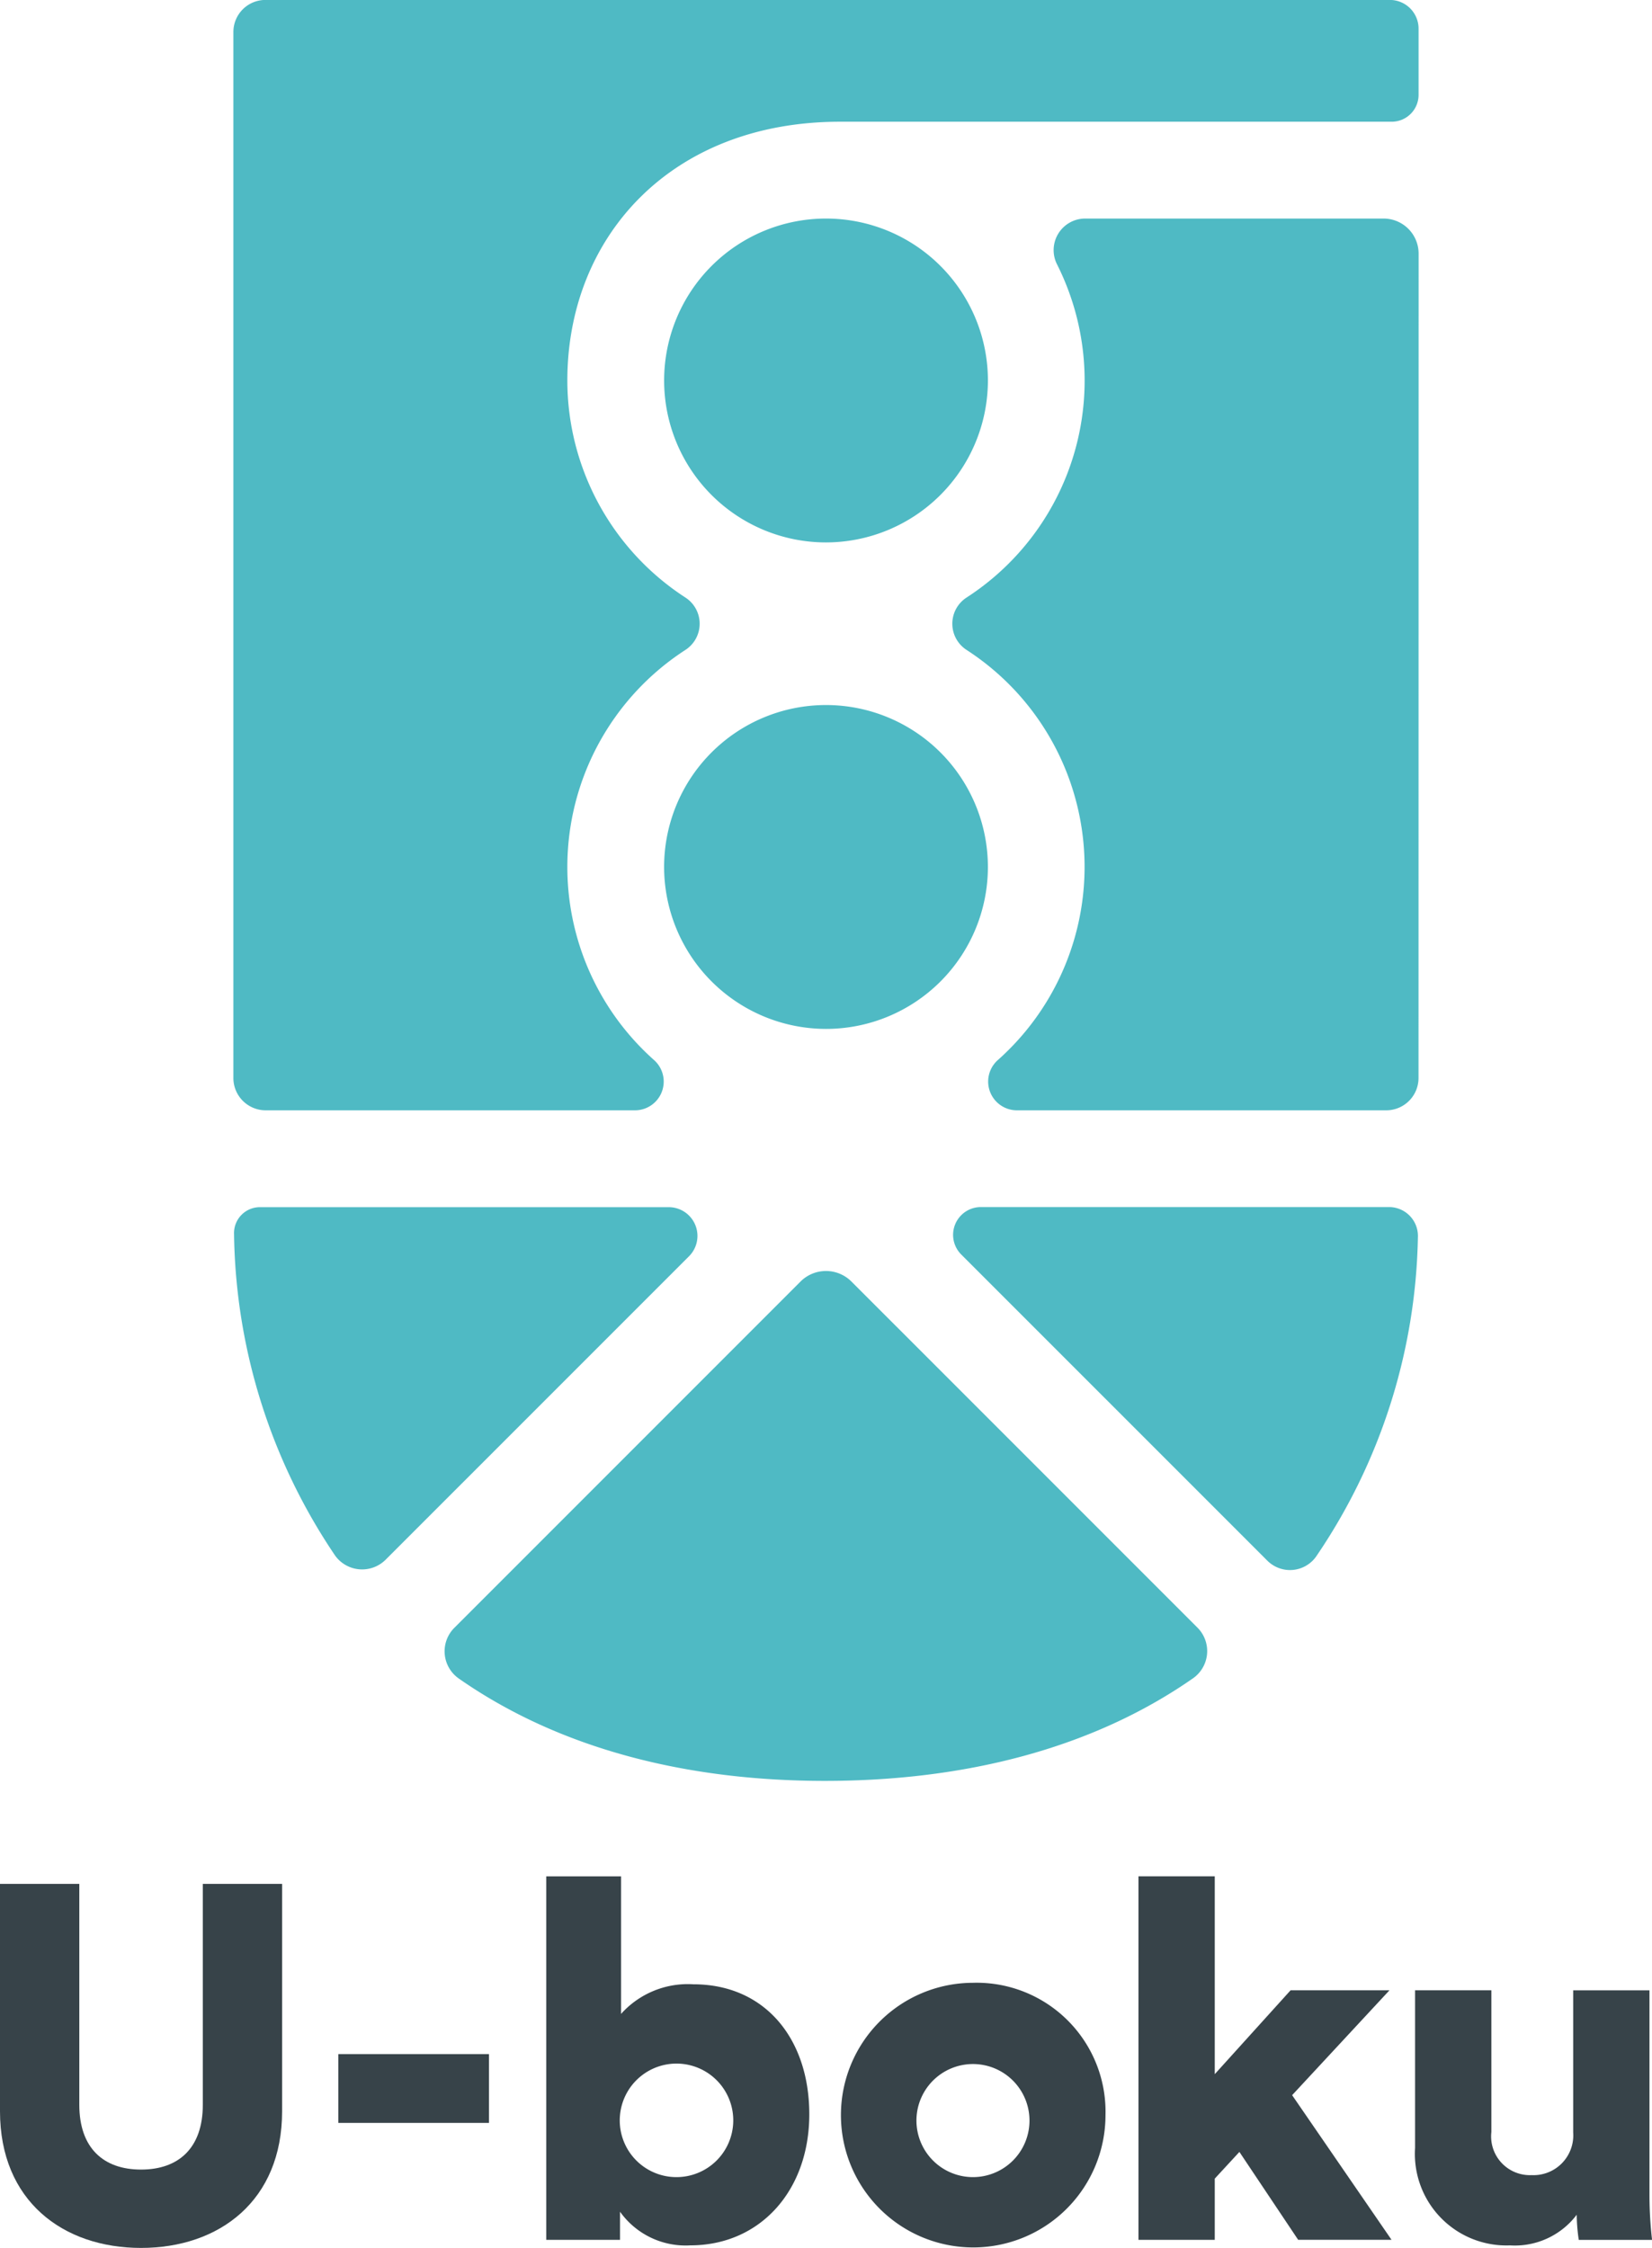 <svg xmlns="http://www.w3.org/2000/svg" width="80.462" height="109.457" viewBox="0 0 80.462 109.457">
  <g id="Group_189" data-name="Group 189" transform="translate(-381 -6775)">
    <path id="Path_917" data-name="Path 917" d="M332.087,431.321a1.56,1.56,0,0,0,2.373-.188,28.486,28.486,0,0,0,4.964-15.553,1.407,1.407,0,0,0-1.4-1.473H318.14a1.353,1.353,0,0,0-.957,2.311Z" transform="translate(110.636 6419.668)" fill="#4fbac4"/>
    <path id="Path_918" data-name="Path 918" d="M339.382,266.914a1.708,1.708,0,0,0-1.708-1.708H323.138a1.537,1.537,0,0,0-1.363,2.239,12.581,12.581,0,0,1-4.408,16.213,1.519,1.519,0,0,0,0,2.554,12.583,12.583,0,0,1,1.5,19.987,1.4,1.4,0,0,0,.949,2.429h17.988a1.573,1.573,0,0,0,1.573-1.573Z" transform="translate(110.713 6520.436)" fill="#4fbac4"/>
    <path id="Path_919" data-name="Path 919" d="M209.92,286.349h17.988a1.4,1.4,0,0,0,.948-2.429,12.583,12.583,0,0,1,1.505-19.987,1.519,1.519,0,0,0,0-2.554,12.6,12.6,0,0,1-5.748-10.567c0-6.946,5-12.6,13.286-12.6h26.864a1.31,1.31,0,0,0,1.31-1.31v-3.22a1.4,1.4,0,0,0-1.4-1.4H209.908a1.561,1.561,0,0,0-1.561,1.561v50.929A1.573,1.573,0,0,0,209.92,286.349Z" transform="translate(184.02 6542.715)" fill="#4fbac4"/>
    <path id="Path_920" data-name="Path 920" d="M289.015,273.091a7.885,7.885,0,1,0-7.885,7.885A7.894,7.894,0,0,0,289.015,273.091Z" transform="translate(140.102 6520.436)" fill="#4fbac4"/>
    <path id="Path_921" data-name="Path 921" d="M276.847,441.105,259.991,424.25a1.755,1.755,0,0,0-2.482,0l-16.864,16.864a1.617,1.617,0,0,0,.23,2.472c4.892,3.413,11.074,4.978,17.821,4.978,6.8,0,13.008-1.568,17.917-4.986A1.616,1.616,0,0,0,276.847,441.105Z" transform="translate(162.48 6413.152)" fill="#4fbac4"/>
    <path id="Path_922" data-name="Path 922" d="M281.129,354.255a7.885,7.885,0,1,0-7.885-7.885A7.894,7.894,0,0,0,281.129,354.255Z" transform="translate(140.102 6470.845)" fill="#4fbac4"/>
    <path id="Path_923" data-name="Path 923" d="M215.826,431.272,230.6,416.5a1.4,1.4,0,0,0-.989-2.388H209.7a1.261,1.261,0,0,0-1.263,1.3,28.616,28.616,0,0,0,4.923,15.665A1.621,1.621,0,0,0,215.826,431.272Z" transform="translate(183.962 6419.668)" fill="#4fbac4"/>
    <path id="Path_924" data-name="Path 924" d="M183.06,526.813c0,2.1-1.174,3.154-3.008,3.154s-3.007-1.052-3.007-3.154V516.055h-3.863v11.076c0,4.352,3.056,6.651,6.87,6.651s6.87-2.3,6.87-6.651V516.055H183.06Z" transform="translate(207.818 6350.675)" fill="#374349"/>
    <rect id="Rectangle_45" data-name="Rectangle 45" width="7.335" height="3.35" transform="translate(397.48 6875.019)" fill="#374349"/>
    <path id="Path_925" data-name="Path 925" d="M262.649,520.178a4.367,4.367,0,0,0-3.521,1.443v-6.7h-3.643v17.7h3.594v-1.369a3.919,3.919,0,0,0,3.423,1.638c3.4,0,5.795-2.665,5.795-6.381C268.3,522.867,266.17,520.178,262.649,520.178Zm-.807,9.389a2.76,2.76,0,0,1-2.763-3.032,2.764,2.764,0,1,1,2.763,3.032Z" transform="translate(152.12 6351.442)" fill="#374349"/>
    <path id="Path_926" data-name="Path 926" d="M306.266,530.956a6.443,6.443,0,1,0,6.455,6.431A6.278,6.278,0,0,0,306.266,530.956Zm0,9.462a2.755,2.755,0,0,1-2.739-3.032,2.753,2.753,0,1,1,2.739,3.032Z" transform="translate(122.123 6340.591)" fill="#374349"/>
    <path id="Path_927" data-name="Path 927" d="M356.94,520.471h-4.816l-3.692,4.083v-9.633h-3.716v17.7h3.716V529.64l1.2-1.3,2.861,4.279h4.548l-4.841-7.042Z" transform="translate(91.734 6351.442)" fill="#374349"/>
    <path id="Path_928" data-name="Path 928" d="M397.81,542.066V532.09h-3.716v6.92a1.938,1.938,0,0,1-2.029,2.078,1.888,1.888,0,0,1-1.956-2.1v-6.9h-3.716v7.678a4.457,4.457,0,0,0,4.621,4.743,3.778,3.778,0,0,0,3.252-1.491,8.869,8.869,0,0,0,.1,1.223h3.57A19.123,19.123,0,0,1,397.81,542.066Z" transform="translate(63.529 6339.824)" fill="#374349"/>
  </g>
</svg>
